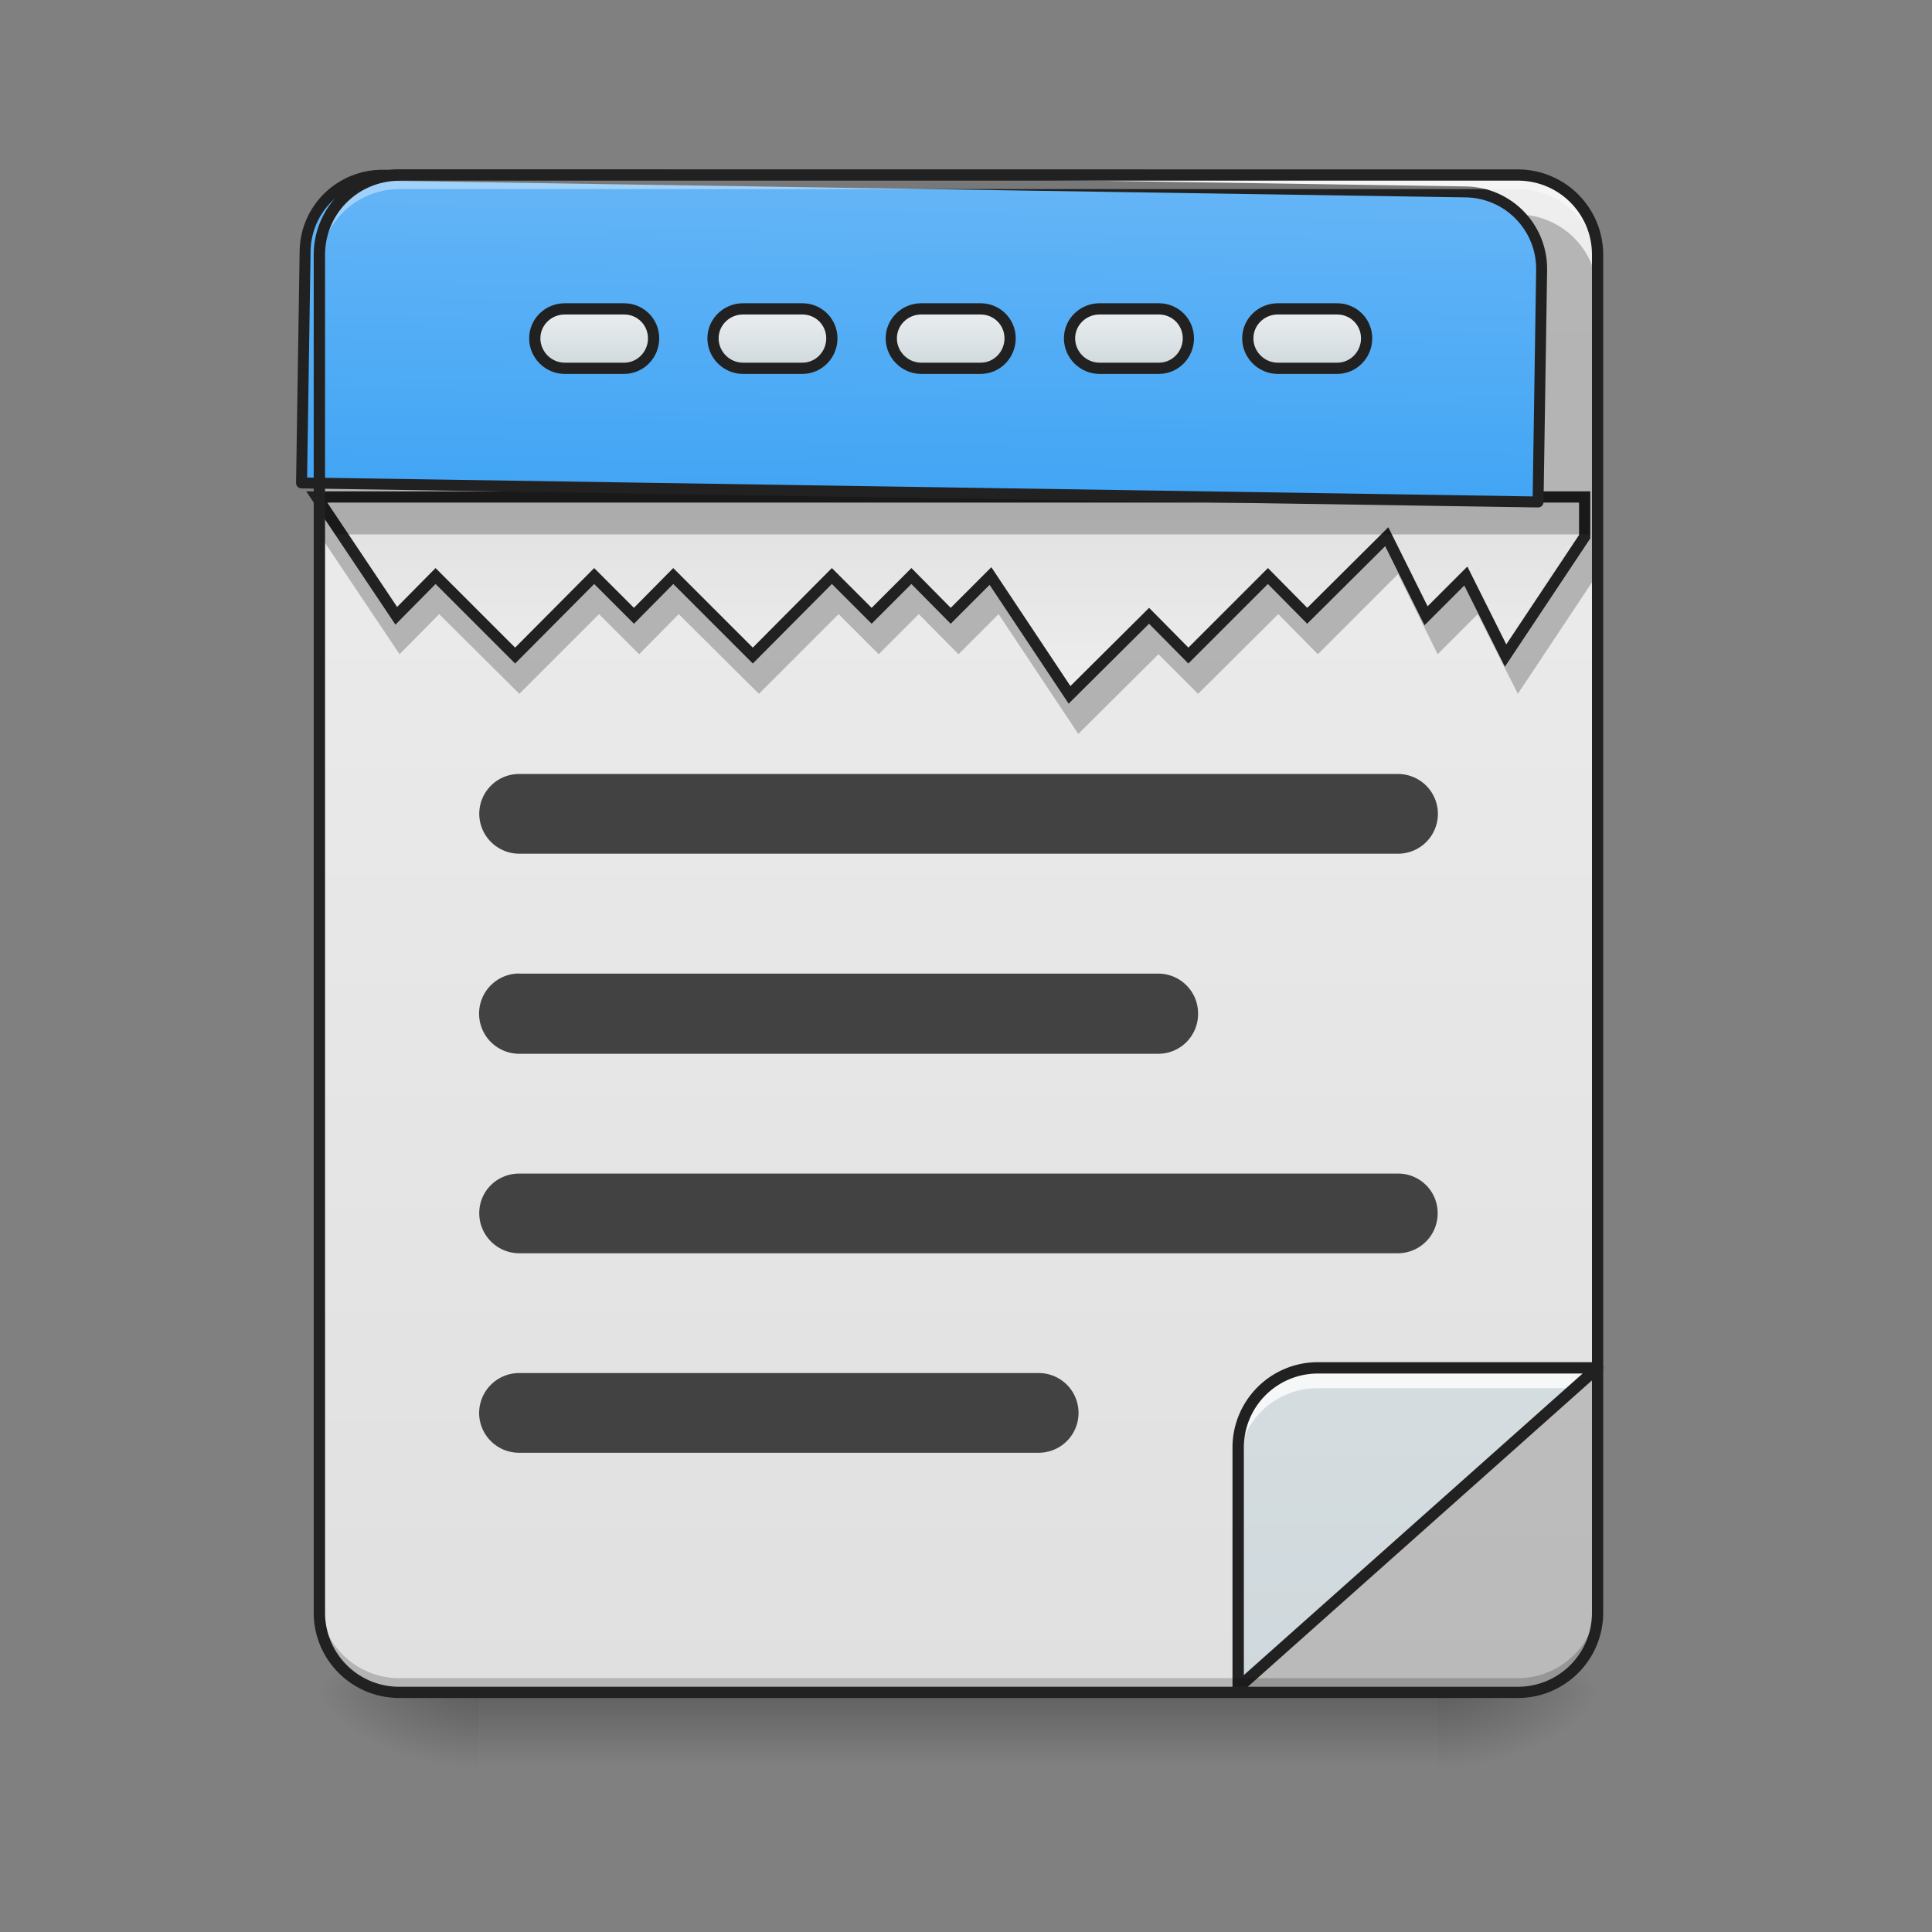 <svg xmlns="http://www.w3.org/2000/svg" width="16pt" height="16pt" viewBox="0 0 16 16"><rect x="0" y="0" width="16" height="16" fill="#808080" stroke="none"/><defs><linearGradient id="a" gradientUnits="userSpaceOnUse" x1="254" y1="233.5" x2="254" y2="254.667" gradientTransform="matrix(.031 0 0 .031 0 6.72)"><stop offset="0" stop-opacity=".275"/><stop offset="1" stop-opacity="0"/></linearGradient><radialGradient id="b" gradientUnits="userSpaceOnUse" cx="450.909" cy="189.579" fx="450.909" fy="189.579" r="21.167" gradientTransform="matrix(0 -.039 -.07 0 25.073 31.798)"><stop offset="0" stop-opacity=".314"/><stop offset=".222" stop-opacity=".275"/><stop offset="1" stop-opacity="0"/></radialGradient><radialGradient id="c" gradientUnits="userSpaceOnUse" cx="450.909" cy="189.579" fx="450.909" fy="189.579" r="21.167" gradientTransform="matrix(0 .039 .07 0 -9.197 -3.764)"><stop offset="0" stop-opacity=".314"/><stop offset=".222" stop-opacity=".275"/><stop offset="1" stop-opacity="0"/></radialGradient><radialGradient id="d" gradientUnits="userSpaceOnUse" cx="450.909" cy="189.579" fx="450.909" fy="189.579" r="21.167" gradientTransform="matrix(0 -.039 .07 0 -9.197 31.798)"><stop offset="0" stop-opacity=".314"/><stop offset=".222" stop-opacity=".275"/><stop offset="1" stop-opacity="0"/></radialGradient><radialGradient id="e" gradientUnits="userSpaceOnUse" cx="450.909" cy="189.579" fx="450.909" fy="189.579" r="21.167" gradientTransform="matrix(0 .039 -.07 0 25.073 -3.764)"><stop offset="0" stop-opacity=".314"/><stop offset=".222" stop-opacity=".275"/><stop offset="1" stop-opacity="0"/></radialGradient><linearGradient id="f" gradientUnits="userSpaceOnUse" x1="323.513" y1="-141.415" x2="323.513" y2="-25.792" gradientTransform="matrix(.038 0 0 .109 -2.927 16.82)"><stop offset="0" stop-color="#eee"/><stop offset="1" stop-color="#e0e0e0"/></linearGradient><linearGradient id="g" gradientUnits="userSpaceOnUse" x1="349.851" y1="-50.133" x2="349.851" y2="65.49" gradientTransform="matrix(-.038 0 0 -.109 26.411 8.526)"><stop offset="0" stop-color="#cfd8dc"/><stop offset="1" stop-color="#eceff1"/></linearGradient><linearGradient id="h" gradientUnits="userSpaceOnUse" x1="285.75" y1="-31.083" x2="285.75" y2="-84"><stop offset="0" stop-color="#eee"/><stop offset="1" stop-color="#e0e0e0"/></linearGradient><linearGradient id="i" gradientUnits="userSpaceOnUse" x1="960" y1="495.118" x2="960" y2="175.118"><stop offset="0" stop-color="#42a5f5"/><stop offset="1" stop-color="#64b5f6"/></linearGradient><linearGradient id="j" gradientUnits="userSpaceOnUse" x1="105.833" y1="-105.167" x2="105.833" y2="-121.042" gradientTransform="translate(148.167 -13.23)"><stop offset="0" stop-color="#cfd8dc"/><stop offset="1" stop-color="#eceff1"/></linearGradient><linearGradient id="k" gradientUnits="userSpaceOnUse" x1="105.833" y1="-105.167" x2="105.833" y2="-121.042" gradientTransform="translate(100.542 -13.23)"><stop offset="0" stop-color="#cfd8dc"/><stop offset="1" stop-color="#eceff1"/></linearGradient><linearGradient id="l" gradientUnits="userSpaceOnUse" x1="105.833" y1="-105.167" x2="105.833" y2="-121.042" gradientTransform="translate(52.917 -13.23)"><stop offset="0" stop-color="#cfd8dc"/><stop offset="1" stop-color="#eceff1"/></linearGradient><linearGradient id="m" gradientUnits="userSpaceOnUse" x1="105.833" y1="-105.167" x2="105.833" y2="-121.042" gradientTransform="translate(243.417 -13.23)"><stop offset="0" stop-color="#cfd8dc"/><stop offset="1" stop-color="#eceff1"/></linearGradient><linearGradient id="n" gradientUnits="userSpaceOnUse" x1="105.833" y1="-105.167" x2="105.833" y2="-121.042" gradientTransform="translate(195.792 -13.23)"><stop offset="0" stop-color="#cfd8dc"/><stop offset="1" stop-color="#eceff1"/></linearGradient></defs><path d="M3.969 14.016h7.937v.664H3.97zm0 0" fill="url(#a)"/><path d="M11.906 14.016h1.324v-.66h-1.324zm0 0" fill="url(#b)"/><path d="M3.969 14.016H2.645v.664h1.324zm0 0" fill="url(#c)"/><path d="M3.969 14.016H2.645v-.66h1.324zm0 0" fill="url(#d)"/><path d="M11.906 14.016h1.324v.664h-1.324zm0 0" fill="url(#e)"/><path d="M3.309 1.45h9.261c.364 0 .66.296.66.66v11.245a.66.66 0 0 1-.66.66H3.31a.66.66 0 0 1-.664-.66V2.11c0-.363.296-.66.664-.66zm0 0" fill="url(#f)"/><path d="M4.3 11.371h4.302a.33.33 0 0 1 0 .66H4.3a.33.33 0 0 1-.332-.328c0-.183.148-.332.332-.332zm0 0" fill="#424242"/><path d="M13.23 11.328l-2.976 2.649h2.316c.364 0 .66-.297.66-.665zm0 0" fill="#424242" fill-opacity=".235"/><path d="M10.254 13.977l2.976-2.649h-2.316a.66.66 0 0 0-.66.664zm0 0" fill="url(#g)"/><path d="M10.914 11.328a.66.66 0 0 0-.66.664v.164c0-.367.293-.66.66-.66h2.129l.187-.168zm0 0" fill="#fff" fill-opacity=".784"/><path d="M10.254 13.977l2.976-2.649h-2.316a.66.66 0 0 0-.66.664zm0 0" fill="none" stroke-width=".094" stroke-linecap="round" stroke-linejoin="round" stroke="#212121"/><path d="M2.645 4.426l.664.992.328-.332.664.66.66-.66.332.332.328-.332.664.66.66-.66.332.332.332-.332.329.332.332-.332.66.992.664-.66.328.328.664-.66.328.332.664-.664.328.664.332-.332.332.66.66-.992v-.328zm0 0" fill-opacity=".235"/><path d="M84.617-84.013l21.248 31.747 10.499-10.624 21.248 21.248 21.123-21.248 10.624 10.624 10.499-10.624 21.248 21.248 21.123-21.248 10.624 10.624 10.624-10.624 10.499 10.624L264.6-62.89l21.123 31.747 21.248-21.123 10.499 10.624 21.248-21.248 10.499 10.624 21.248-21.123 10.499 21.123 10.624-10.624 10.624 21.248 21.123-31.747v-10.624zm0 0" transform="matrix(.031 0 0 .031 0 6.72)" fill="url(#h)" stroke-width="3" stroke="#212121"/><path d="M3.309 1.777a.664.664 0 0 0-.664.664v1.985H13.23V2.44a.663.663 0 0 0-.66-.664zm0 0" fill-opacity=".235"/><path d="M400.12 175.259c-44.406 0-80.308 35.43-80.308 79.835V495.07h1280.193V255.094c0-44.405-35.902-79.835-79.835-79.835zm0 0" transform="rotate(.882) scale(.008)" fill="url(#i)" stroke-width="11.339" stroke-linecap="round" stroke-linejoin="round" stroke="#212121"/><path d="M3.309 13.98a.664.664 0 0 1-.664-.664v-.082c0 .368.296.664.664.664h9.261c.364 0 .66-.296.66-.664v.082a.663.663 0 0 1-.66.664zm0 0" fill-opacity=".196"/><path d="M3.309 1.484a.664.664 0 0 0-.664.664v.082c0-.367.296-.664.664-.664h9.261c.364 0 .66.297.66.664v-.082a.663.663 0 0 0-.66-.664zm0 0" fill="#fff" fill-opacity=".392"/><path d="M3.309 1.402a.708.708 0 0 0-.711.707v11.246c0 .391.316.707.71.707h9.262c.39 0 .707-.316.707-.707V2.11a.707.707 0 0 0-.707-.707zm0 .094h9.261c.34 0 .614.274.614.613v11.246c0 .34-.274.614-.614.614H3.31a.613.613 0 0 1-.618-.614V2.11c0-.34.274-.613.618-.613zm0 0" fill="#212121"/><path d="M4.3 6.41h7.278a.33.33 0 0 1 0 .66H4.301a.332.332 0 0 1-.332-.332.33.33 0 0 1 .332-.328zm0 0M4.3 8.063h5.294a.33.33 0 0 1 .328.332.33.33 0 0 1-.328.332H4.3a.332.332 0 1 1 0-.665zm0 0M4.3 9.719h7.278c.18 0 .328.144.328.328a.33.33 0 0 1-.328.332H4.301a.332.332 0 0 1-.332-.332c0-.184.148-.328.332-.328zm0 0" fill="#424242"/><path d="M246.101-134.258h15.874c4.375 0 7.874 3.5 7.874 7.875 0 4.374-3.5 7.999-7.874 7.999h-15.874c-4.374 0-7.999-3.625-7.999-8 0-4.374 3.625-7.874 8-7.874zm0 0" transform="matrix(.031 0 0 .031 0 6.72)" fill="url(#j)" stroke-width="3" stroke-linecap="round" stroke-linejoin="round" stroke="#212121"/><path d="M198.481-134.258h15.874c4.374 0 7.874 3.5 7.874 7.875 0 4.374-3.5 7.999-7.874 7.999H198.48c-4.375 0-8-3.625-8-8 0-4.374 3.625-7.874 8-7.874zm0 0" transform="matrix(.031 0 0 .031 0 6.72)" fill="url(#k)" stroke-width="3" stroke-linecap="round" stroke-linejoin="round" stroke="#212121"/><path d="M150.86-134.258h15.874c4.375 0 7.874 3.5 7.874 7.875 0 4.374-3.5 7.999-7.874 7.999h-15.873c-4.375 0-8-3.625-8-8 0-4.374 3.625-7.874 8-7.874zm0 0" transform="matrix(.031 0 0 .031 0 6.72)" fill="url(#l)" stroke-width="3" stroke-linecap="round" stroke-linejoin="round" stroke="#212121"/><path d="M341.342-134.258h15.874c4.374 0 7.874 3.5 7.874 7.875 0 4.374-3.5 7.999-7.874 7.999h-15.874c-4.374 0-7.999-3.625-7.999-8 0-4.374 3.625-7.874 8-7.874zm0 0" transform="matrix(.031 0 0 .031 0 6.72)" fill="url(#m)" stroke-width="3" stroke-linecap="round" stroke-linejoin="round" stroke="#212121"/><path d="M293.722-134.258h15.873c4.375 0 7.875 3.5 7.875 7.875 0 4.374-3.5 7.999-7.875 7.999h-15.873c-4.375 0-8-3.625-8-8 0-4.374 3.625-7.874 8-7.874zm0 0" transform="matrix(.031 0 0 .031 0 6.72)" fill="url(#n)" stroke-width="3" stroke-linecap="round" stroke-linejoin="round" stroke="#212121"/></svg>